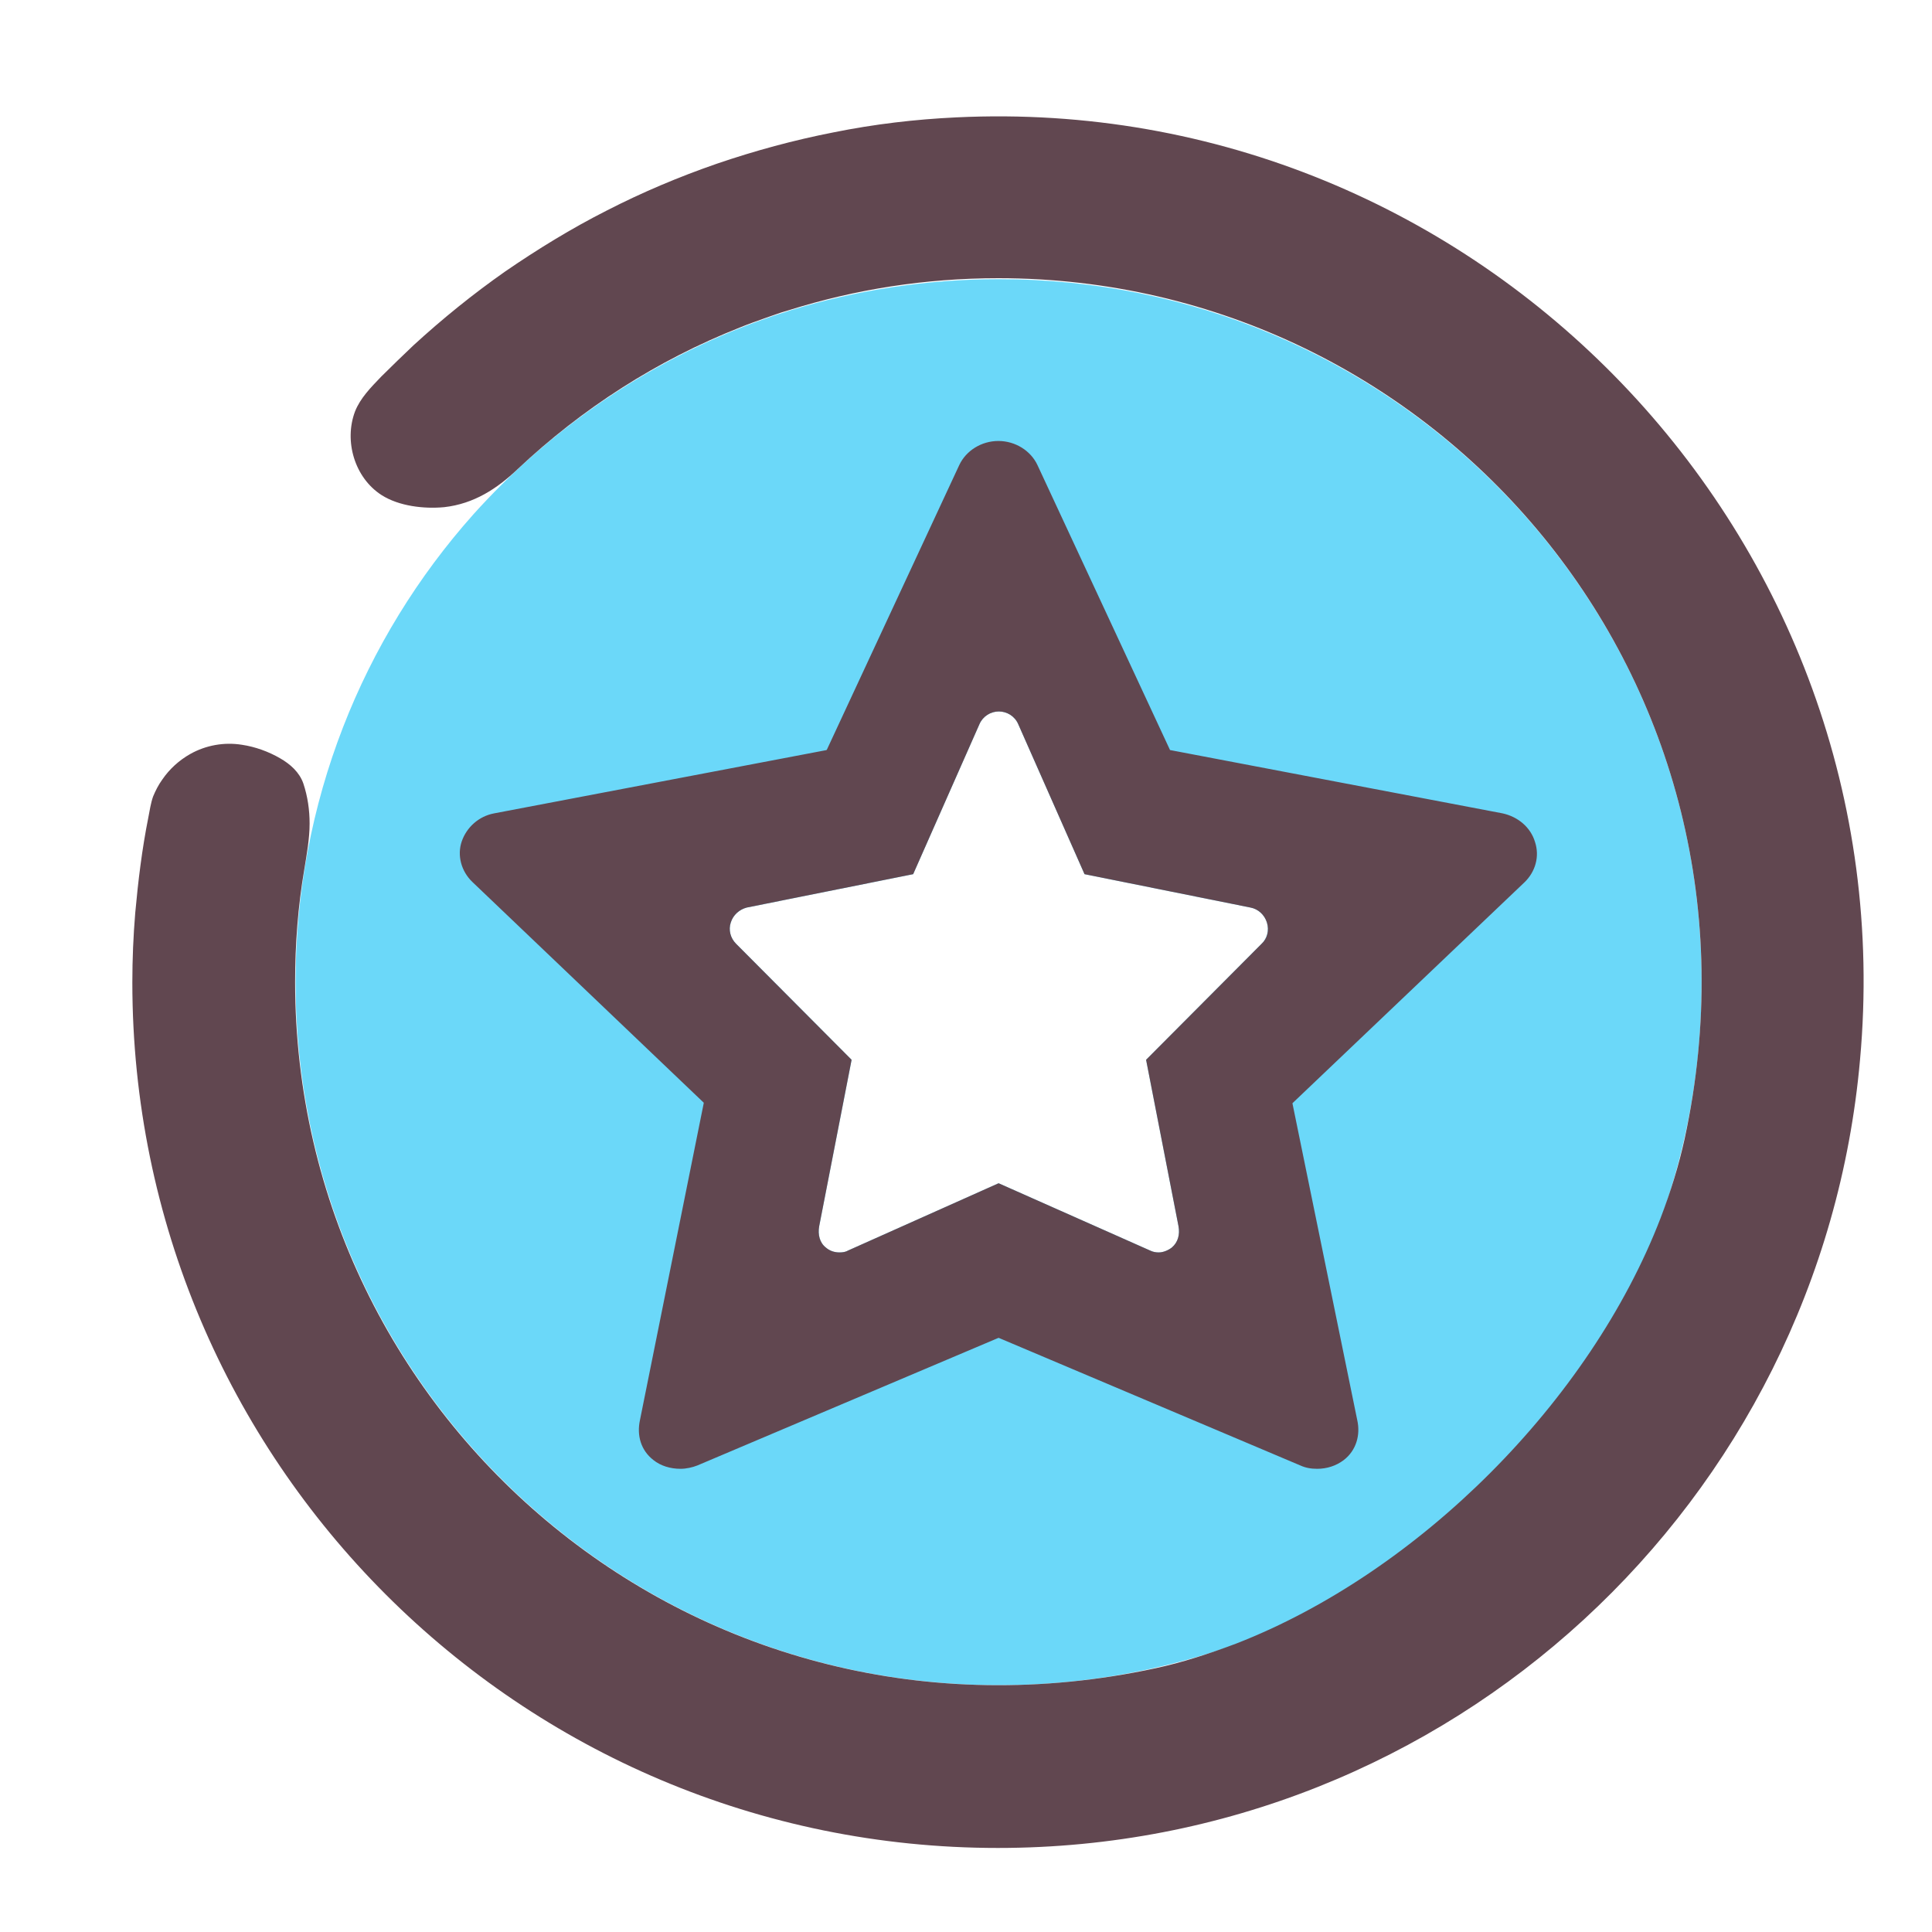<?xml version="1.0" standalone="no"?><!DOCTYPE svg PUBLIC "-//W3C//DTD SVG 1.1//EN" "http://www.w3.org/Graphics/SVG/1.1/DTD/svg11.dtd"><svg t="1514859345953" class="icon" style="" viewBox="0 0 1024 1024" version="1.1" xmlns="http://www.w3.org/2000/svg" p-id="2337" xmlns:xlink="http://www.w3.org/1999/xlink" width="256" height="256"><defs><style type="text/css"></style></defs><path d="M529.408 147.968c-38.656 0-75.776 5.888-110.848 16.64-2.816 1.024-5.888 1.792-8.704 2.816-1.536 0.512-2.816 1.024-4.352 1.536-4.352 1.536-8.704 3.072-13.056 4.864-54.528 21.504-102.912 55.808-141.568 98.816-58.624 65.792-94.208 152.576-94.208 247.808 0 205.824 166.912 372.736 372.736 372.736 44.288 0 86.528-7.68 125.952-21.76 104.704-37.632 187.648-120.832 225.024-225.536 14.08-39.168 21.504-81.408 21.504-125.184 0.256-206.08-166.656-372.736-372.48-372.736z m-84.48 515.84c-2.56 0-5.12-0.768-7.168-2.56-3.328-2.56-4.352-6.912-3.584-11.264l17.152-88.064v-0.256l-61.184-61.44c-3.072-3.072-4.096-7.424-2.816-11.264 1.28-4.096 4.608-6.912 8.448-7.936L483.84 463.36s0.256 0 0.256-0.256l35.072-79.36c1.792-4.096 5.888-6.656 10.24-6.656 4.352 0 8.448 2.56 10.24 6.656l35.072 79.36s0 0.256 0.256 0.256l87.808 17.664c4.096 0.768 7.424 3.84 8.704 7.936s0 8.448-2.816 11.264l-61.184 61.44v0.256l17.152 88.064c0.768 4.352-0.256 8.448-3.584 11.264-2.048 1.536-4.608 2.56-6.912 2.56-1.536 0-3.072-0.256-4.608-1.024L529.408 627.2h-0.256l-79.616 35.584c-1.28 0.768-2.816 1.024-4.608 1.024z" fill="#6BD8F9" p-id="2338"></path><path d="M506.88 62.208c-21.76 1.024-43.52 3.584-65.024 7.936-20.992 4.096-41.728 9.728-61.952 16.64-19.968 6.912-39.424 15.104-58.368 24.832-18.688 9.472-36.608 20.48-53.76 32.256-17.152 12.032-33.28 25.088-48.64 39.168-5.632 5.376-11.52 11.008-17.152 16.64-5.376 5.632-11.008 11.264-13.824 18.432-5.888 15.616-0.256 35.072 14.08 44.288 9.216 5.888 22.528 7.424 33.28 6.4 15.616-1.792 27.904-9.728 38.912-20.224 34.048-32 73.728-57.6 117.76-75.008 4.352-1.792 8.704-3.328 13.056-4.864 1.536-0.512 2.816-1.024 4.352-1.536 2.816-1.024 5.888-2.048 8.704-2.816 35.072-11.008 72.192-16.896 110.848-16.896 232.96 0 416 213.76 363.776 455.936-3.072 14.08-7.424 28.16-12.8 42.24-37.376 97.024-128.256 187.904-225.024 225.536-14.336 5.376-28.416 9.984-42.752 13.056-242.176 52.224-455.936-130.816-455.936-363.776 0-20.224 1.536-40.192 4.864-59.648 1.28-7.936 2.816-16.128 2.816-24.32 0-7.168-1.024-14.336-3.328-21.248-2.048-5.888-6.912-10.24-12.288-13.312-6.144-3.584-13.312-6.144-20.224-7.168-9.472-1.536-19.2 0.256-27.392 4.864-5.888 3.328-11.008 7.936-14.848 13.568-2.048 2.816-3.584 5.888-4.864 8.96-1.28 3.584-1.792 7.424-2.56 11.264-3.328 16.64-5.376 33.536-6.912 50.432-1.024 12.288-1.536 24.576-1.536 36.864 0 253.44 205.312 458.752 458.752 458.752 239.616 0 436.224-183.552 456.96-417.792 25.088-276.48-201.984-512.768-478.976-499.456z m301.056 405.504c5.888-5.632 8.192-13.824 5.632-21.504-2.304-7.68-8.96-13.312-17.152-15.104l-176.128-33.536s-0.256 0-0.256-0.256l-70.144-150.784c-3.584-7.68-11.776-12.8-20.736-12.8s-17.152 5.12-20.736 12.8l-70.144 150.784-0.256 0.256-176.128 33.536c-8.192 1.536-14.592 7.424-17.152 14.848s-0.256 15.872 5.632 21.504l122.624 116.992v0.256L339.2 752.64c-1.792 8.192 0.512 16.128 7.168 21.248 3.84 3.072 8.96 4.608 14.336 4.608 3.072 0 6.4-0.768 8.96-1.792l159.488-67.584h0.256l159.744 67.584c2.816 1.28 5.632 1.792 8.96 1.792 5.12 0 9.984-1.536 14.08-4.608 6.656-5.12 8.96-13.312 7.168-21.248l-34.304-167.68v-0.256l122.88-116.992z m-139.264 32.512l-61.184 61.44v0.256l17.152 88.064c0.768 4.352-0.256 8.448-3.584 11.264-2.048 1.536-4.608 2.56-6.912 2.56-1.536 0-3.072-0.256-4.608-1.024L529.408 627.2h-0.256l-79.616 35.584c-1.28 0.768-2.816 1.024-4.608 1.024-2.56 0-5.12-0.768-7.168-2.56-3.328-2.56-4.352-6.912-3.584-11.264l17.152-88.064v-0.256l-61.184-61.44c-3.072-3.072-4.096-7.424-2.816-11.264 1.28-4.096 4.608-6.912 8.448-7.936L483.84 463.36s0.256 0 0.256-0.256l35.072-79.36c1.792-4.096 5.888-6.656 10.24-6.656 4.352 0 8.448 2.56 10.24 6.656l35.072 79.36s0 0.256 0.256 0.256l87.808 17.664c4.096 0.768 7.424 3.84 8.704 7.936s0.256 8.448-2.816 11.264z" fill="#614750" p-id="2339"></path></svg>